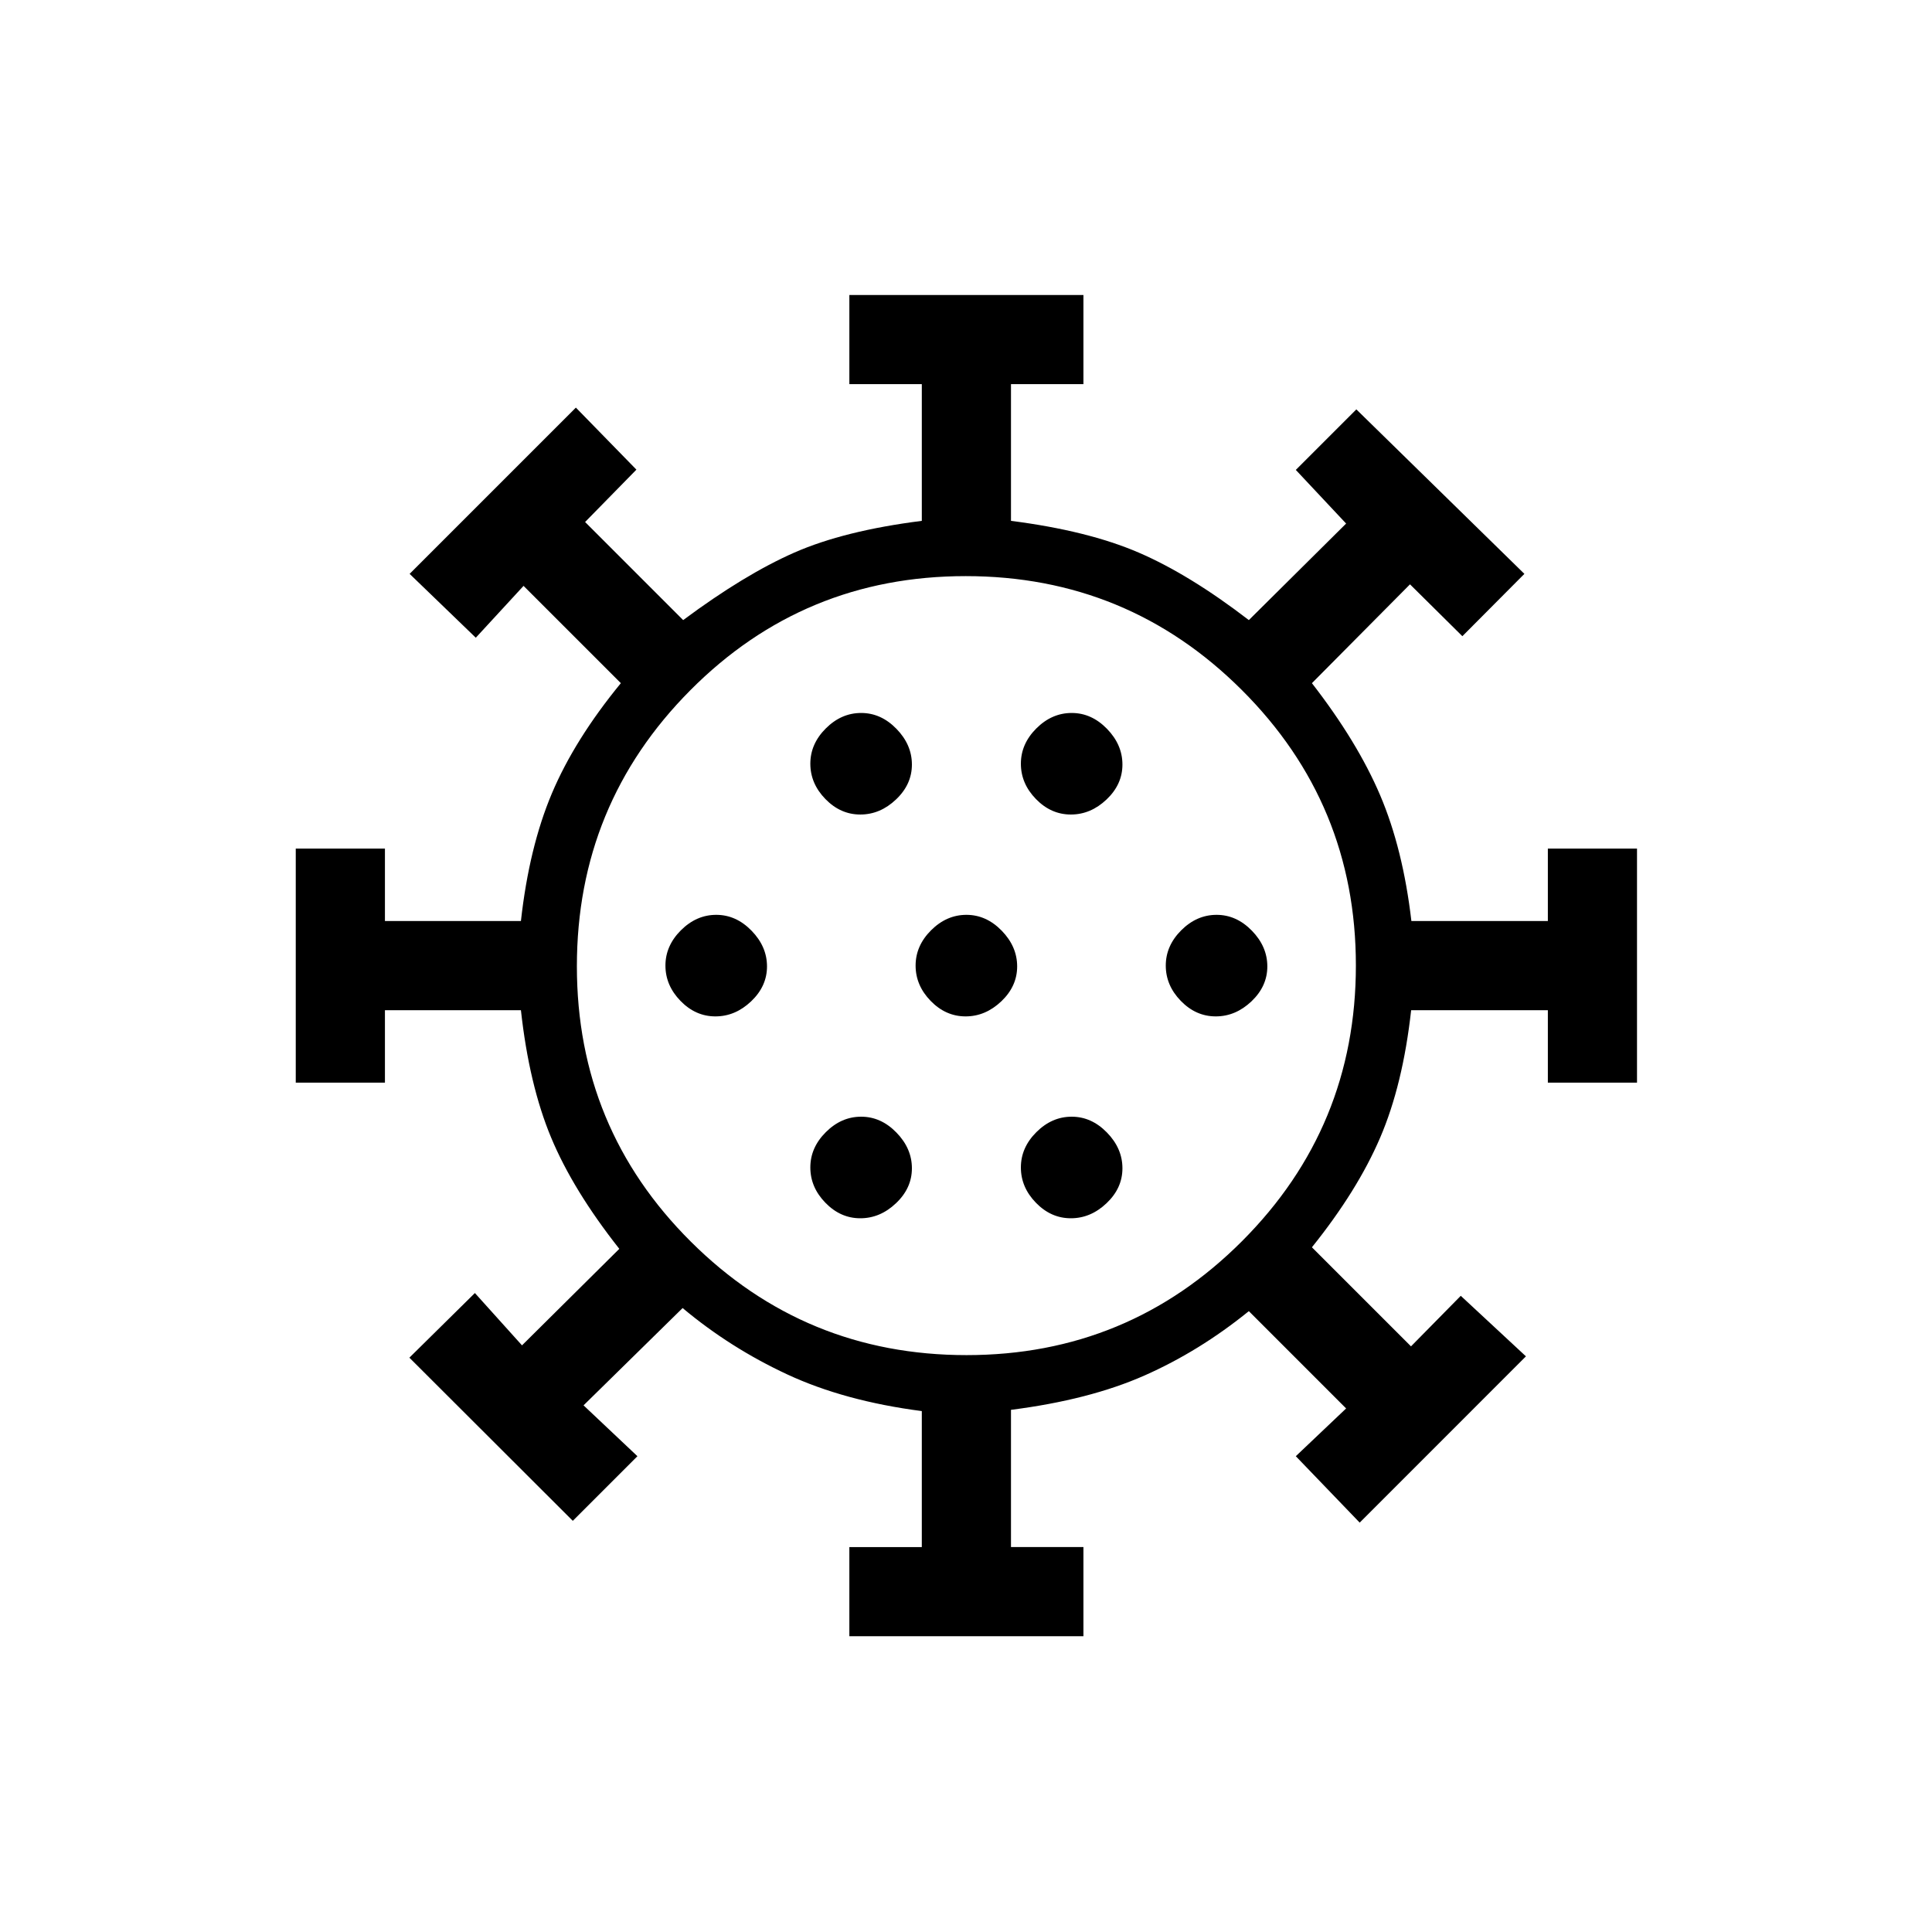 <svg xmlns="http://www.w3.org/2000/svg" height="20" viewBox="0 -960 960 960" width="20"><path d="M422.04-146.96v-44.31h36v-67.57q-38.44-4.99-66.87-18.23-28.44-13.24-51.98-32.97l-49.23 48.35 26.77 25.27-32.11 32.11-81.2-81.07 32.55-32.12 23.41 26 48.35-47.96q-22.99-29.14-33.9-55.34-10.91-26.2-14.99-63.24h-67.57v36h-44.31v-116.31h44.31v36h67.57q4.08-36.65 15.39-63.43 11.31-26.77 34.27-54.76l-48.35-48.34-23.73 25.76-32.88-31.73 82.61-82.61 30.08 30.82-25.5 26.02 48.73 48.74q30.45-22.64 55.23-33.54 24.77-10.89 63.35-15.77v-67.93h-36v-44.3h116.31v44.3h-36v67.93q38.19 4.88 63.46 15.77 25.28 10.9 54.73 33.54l48.34-47.97-25-26.65 30.08-30.08 83.5 81.73-30.82 30.97-26.02-25.77-48.74 49.11q22.61 29.14 33.93 55.74 11.32 26.61 15.5 62.45h67.81v-36h44.3v116.31h-44.3v-36h-67.93q-4.11 37.04-15.41 63.36-11.29 26.31-33.9 54.45L701.12-291l24.73-25.12 32.38 30.08-82.61 82.62-31.74-33 25-23.73-48.34-48.35q-24.53 19.9-51.9 32-27.37 12.09-66.29 17.04v68.19h36v44.31H422.04Zm5.44-207.69q9.87 0 17.75-7.49 7.89-7.48 7.89-17.34 0-9.87-7.68-17.75-7.67-7.89-17.54-7.89-9.86 0-17.55 7.68-7.7 7.67-7.7 17.54 0 9.86 7.49 17.55 7.48 7.7 17.34 7.7Zm104.62 0q9.86 0 17.75-7.49 7.88-7.48 7.88-17.34 0-9.87-7.67-17.75-7.68-7.89-17.54-7.89-9.87 0-17.56 7.68-7.69 7.67-7.69 17.54 0 9.86 7.48 17.55 7.48 7.7 17.35 7.7ZM355.48-454.96q9.87 0 17.75-7.48 7.89-7.49 7.89-17.35 0-9.86-7.68-17.75-7.67-7.88-17.54-7.88-9.86 0-17.55 7.67-7.7 7.68-7.7 17.54t7.49 17.56q7.48 7.69 17.34 7.69Zm124.31 0q9.86 0 17.75-7.48 7.88-7.49 7.88-17.35 0-9.86-7.67-17.75-7.68-7.88-17.54-7.88t-17.56 7.67q-7.69 7.68-7.69 17.54t7.48 17.56q7.49 7.69 17.35 7.69Zm124.31 0q9.86 0 17.75-7.48 7.88-7.49 7.88-17.35 0-9.86-7.67-17.75-7.68-7.88-17.54-7.88-9.87 0-17.56 7.67-7.69 7.68-7.69 17.54t7.48 17.56q7.48 7.69 17.35 7.69ZM427.48-555.27q9.87 0 17.75-7.48 7.89-7.48 7.89-17.35 0-9.86-7.68-17.75-7.67-7.88-17.54-7.88-9.86 0-17.55 7.67-7.7 7.68-7.7 17.54 0 9.87 7.49 17.56 7.48 7.69 17.34 7.69Zm104.62 0q9.86 0 17.75-7.48 7.88-7.48 7.88-17.35 0-9.86-7.67-17.75-7.68-7.88-17.54-7.88-9.87 0-17.56 7.67-7.69 7.68-7.69 17.54 0 9.87 7.48 17.56 7.48 7.69 17.35 7.69ZM480-480Zm.27 193.35q80.35 0 136.9-56.64 56.56-56.63 56.56-136.98t-56.71-136.9q-56.71-56.56-137.17-56.56-80.47 0-136.83 56.71-56.37 56.71-56.37 137.17 0 80.47 56.64 136.83 56.63 56.37 136.98 56.37Z"/></svg>